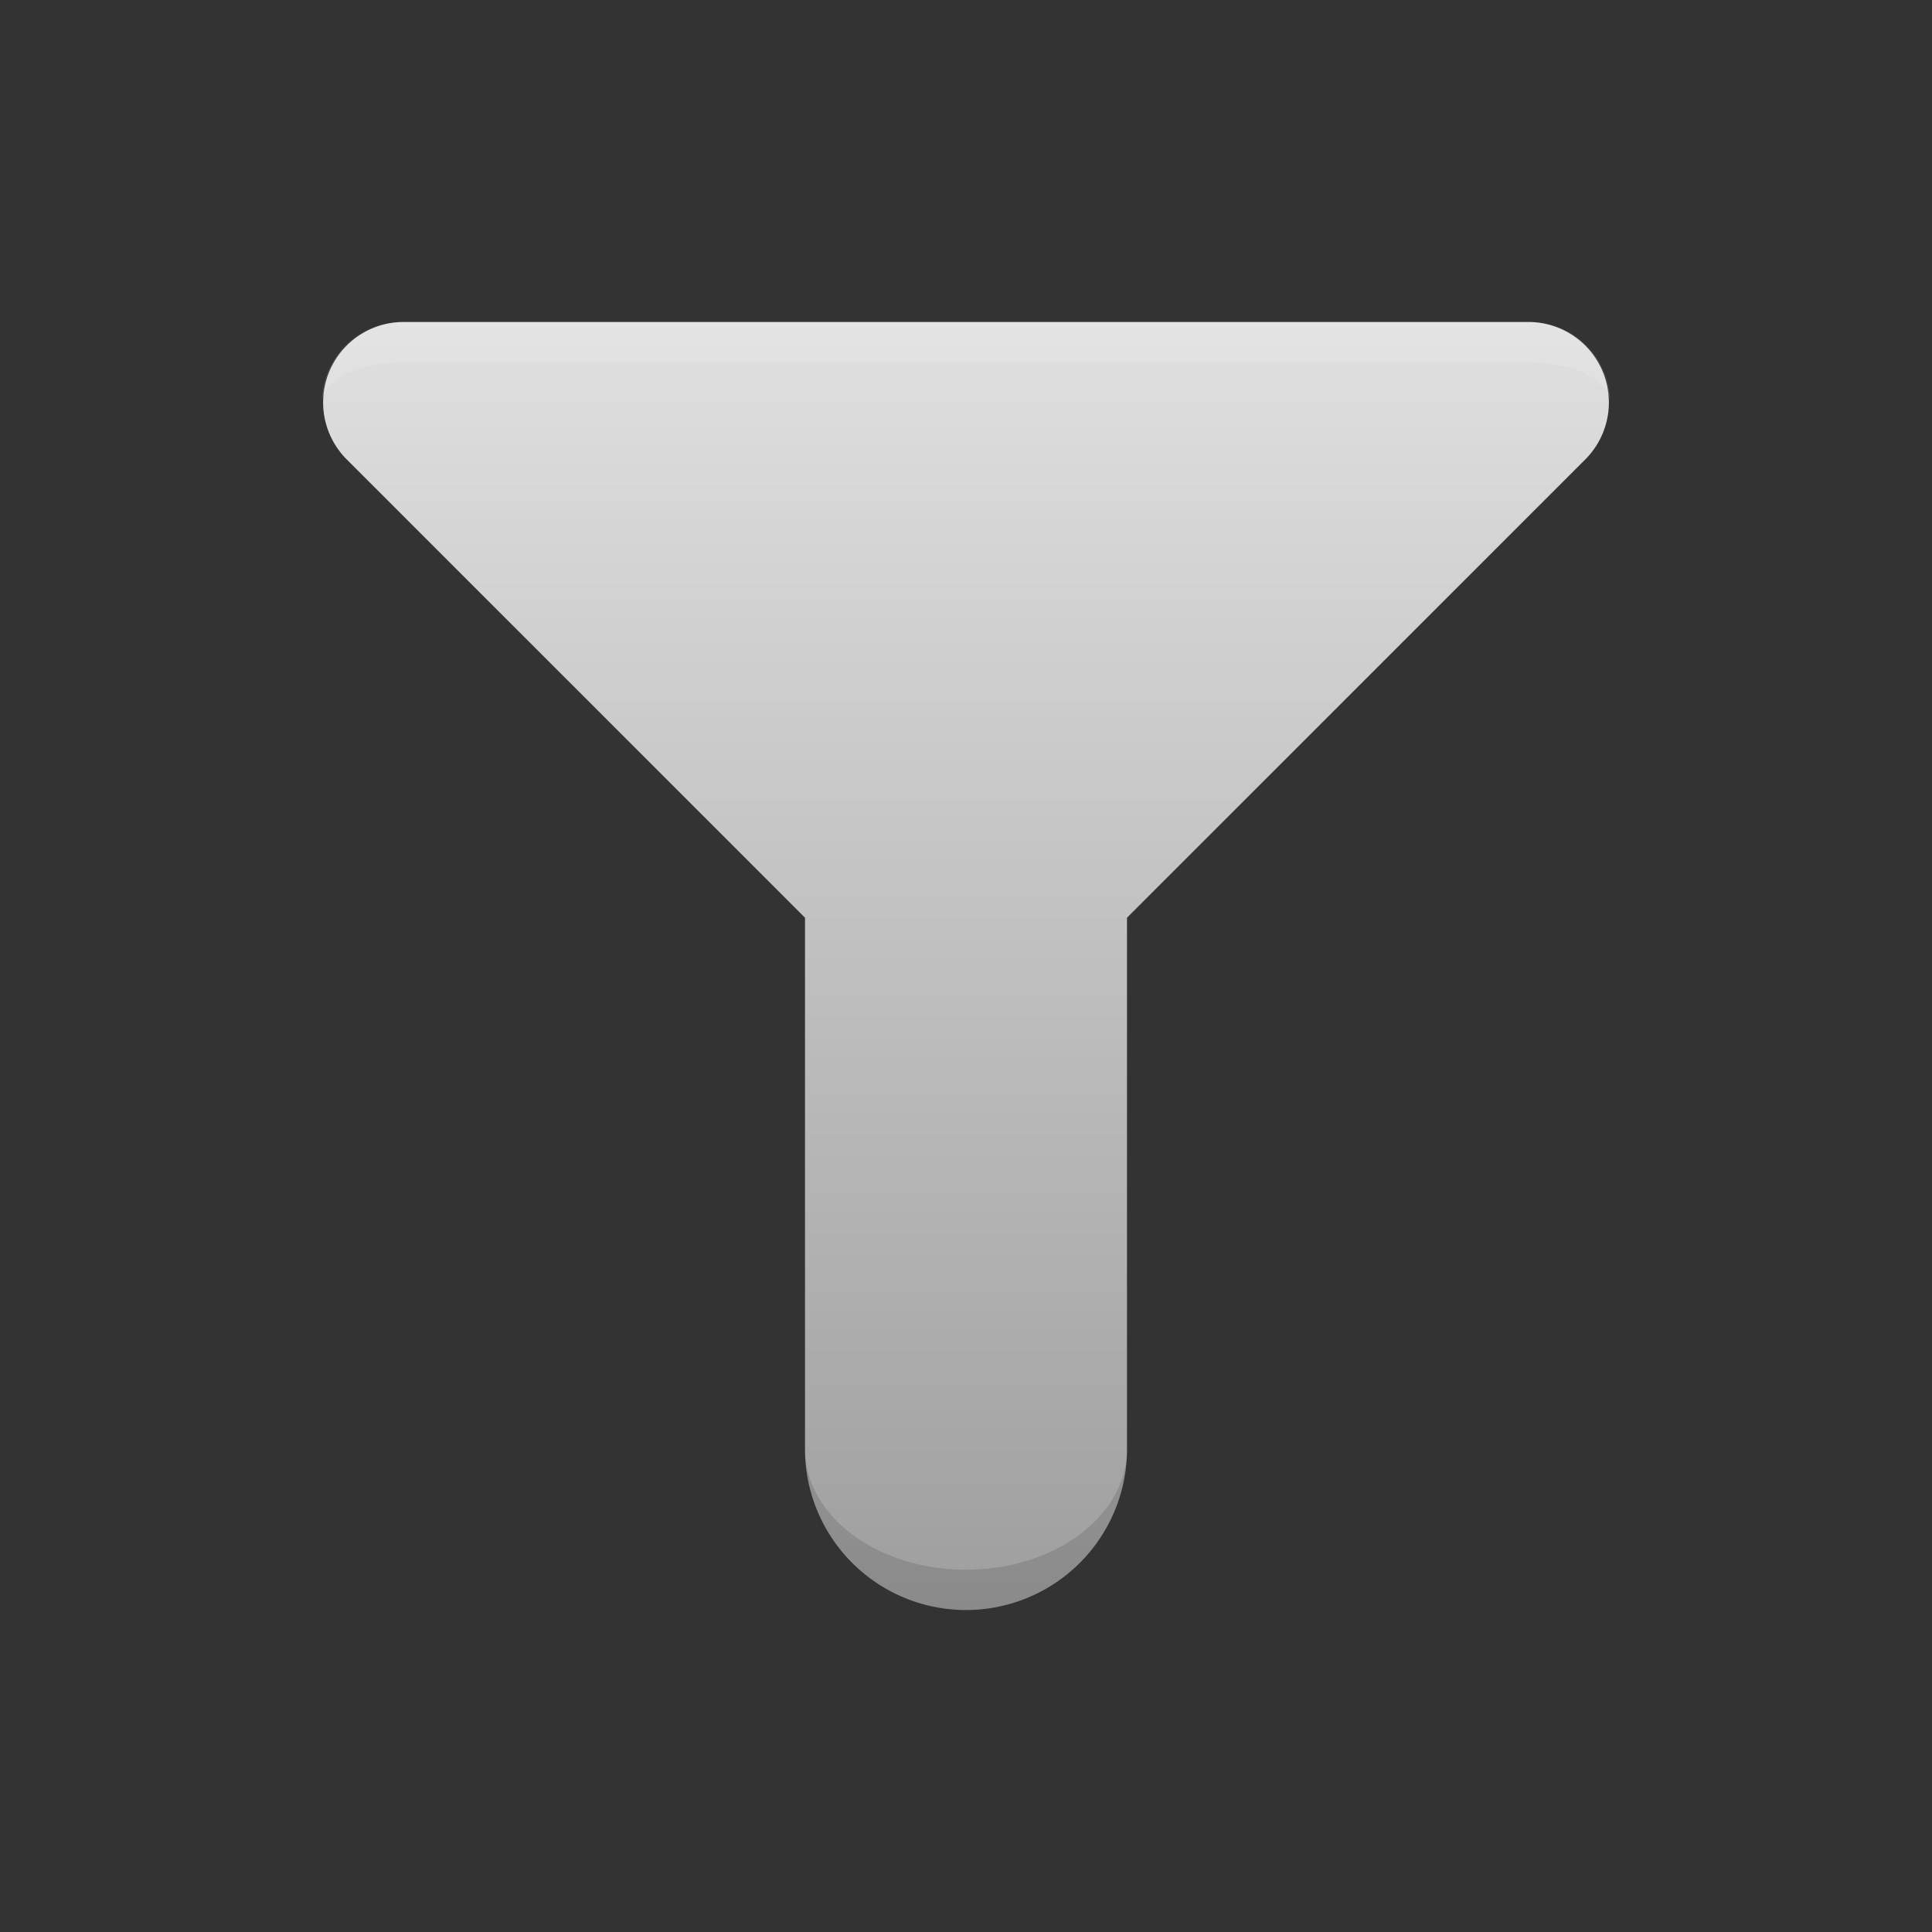 <svg xmlns="http://www.w3.org/2000/svg" viewBox="0 0 48 48">
  <rect x="0" y="0" width="48" height="48" fill="#333333" stroke="none"/>
  <defs>
    <linearGradient id="filter" x1="0%" y1="0%" x2="0%" y2="100%">
      <stop offset="0%" style="stop-color:#E0E0E0"/> <!-- Gray 300 -->
      <stop offset="100%" style="stop-color:#9E9E9E"/> <!-- Gray 400 -->
    </linearGradient>
    <style type="text/css">
      .lighten { fill: white; fill-opacity: 0.125 }
      .darken { fill: black; fill-opacity: 0.125 }
    </style>
  </defs>
  <path style="fill:url(#filter)" d="m 24,8 h -14 a 2,2 0 0 0 -1.4,3.4 l 11.4,11.4 v 13.2 a 4,4 0 0 0 8,0 v -13.2 l 11.4,-11.4 a 2,2 0 0 0 -1.4,-3.4"/>
  <path class="lighten" d="m 10,8  a 2,2 0 0 0 -2,2 a 2,1 0 0 1 2,-1 h 28 a 2,1 0 0 1 2,1 a 2,2 0 0 0 -2,-2"/>
  <path class="darken" d="m 20,36 a 4,4 0 0 0 8,0 a 4,3 0 0 1 -8,0"/>
</svg>

